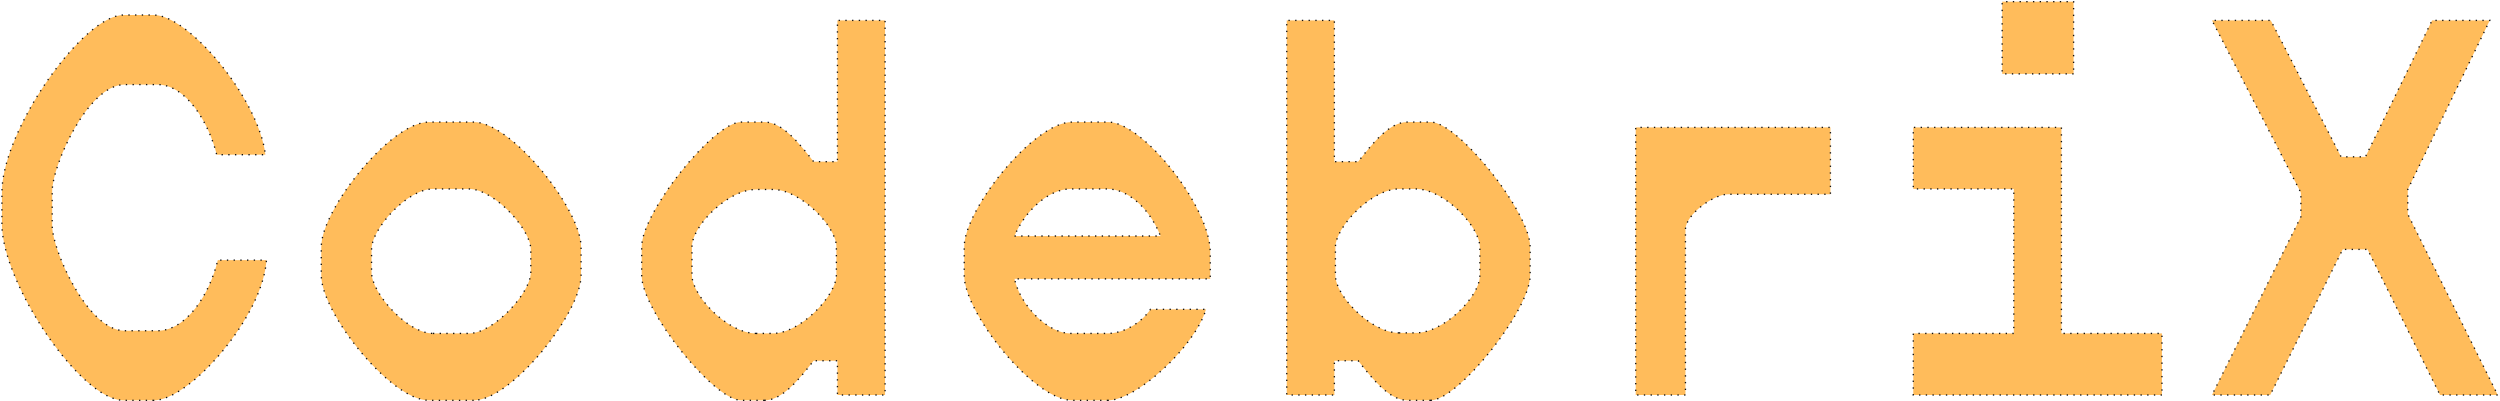 <svg width="100%" height="100%" fill="none" viewBox="0 0 1863 299"  xmlns="http://www.w3.org/2000/svg">

  <path  d="M114.592 298.322H92.119C59.789 298.322 1.438 210.588 1.438 167.12V143.193C1.438 97.332 61.761 11.194 92.119 11.194H114.592C140.614 11.194 192.657 73.405 197.782 115.278H161.51C155.596 91.351 138.642 63.037 117.352 63.037H92.908C65.309 63.037 38.894 123.652 38.894 142.396V168.317C38.894 186.262 65.309 246.479 92.908 246.479H117.352C139.037 246.479 156.384 218.963 162.298 193.839H198.571C195.811 236.111 141.402 298.322 114.592 298.322ZM352.968 298.322H319.455C291.068 298.322 239.42 232.92 239.42 205.404V183.869C239.42 156.353 291.068 90.952 319.455 90.952H352.968C381.355 90.952 433.003 156.353 433.003 183.869V205.404C433.003 232.92 381.355 298.322 352.968 298.322ZM322.609 248.473H349.419C367.95 248.473 395.548 218.165 395.548 203.011V185.863C395.548 170.709 367.95 140.8 349.419 140.8H322.609C303.685 140.8 276.875 170.311 276.875 185.863V203.011C276.875 218.564 303.685 248.473 322.609 248.473ZM569.658 298.322H552.311C531.809 298.322 478.189 230.926 478.189 205.404V183.869C478.189 158.347 531.809 90.952 552.311 90.952H569.658C583.063 90.952 595.68 106.903 606.325 120.462H624.067V15.182H659.551V294.334H624.067V268.811H606.325C595.68 282.37 583.063 298.322 569.658 298.322ZM563.35 248.473H575.967C596.468 248.473 623.278 220.159 623.278 205.005V183.869C623.278 168.716 596.468 141.199 575.967 141.199H563.35C542.454 141.199 515.644 168.317 515.644 183.869V205.005C515.644 220.558 542.454 248.473 563.35 248.473ZM825.778 298.322H798.968C770.187 298.322 718.538 232.92 718.538 205.404V183.869C718.538 156.353 770.187 90.952 798.968 90.952H825.778C851.799 90.952 901.871 154.359 901.871 187.857V207.797H755.993C760.33 227.736 780.832 248.473 797.785 248.473H825.384C837.212 248.473 850.222 240.896 857.319 230.528H898.717C890.043 258.842 846.674 298.322 825.778 298.322ZM755.993 175.894H864.81C856.531 154.758 839.972 140.8 825.384 140.8H797.785C780.832 140.8 763.09 158.347 755.993 175.894ZM1066.12 298.322H1048.78C1035.37 298.322 1022.76 282.37 1012.11 268.811H994.368V294.334H958.884V15.182H994.368V120.462H1012.11C1022.76 106.903 1035.37 90.952 1048.78 90.952H1066.12C1086.63 90.952 1140.25 158.347 1140.25 183.869V205.404C1140.25 230.926 1086.63 298.322 1066.12 298.322ZM1042.47 248.074H1055.08C1075.98 248.074 1102.79 220.957 1102.79 205.404V184.268C1102.79 168.716 1075.98 140.8 1055.08 140.8H1042.47C1021.97 140.8 995.157 169.114 995.157 184.268V205.404C995.157 220.558 1021.97 248.074 1042.47 248.074ZM1256 294.334H1218.94V94.94H1364.03V144.788H1287.55C1276.9 144.788 1256 159.942 1256 171.108V294.334ZM1545.24 55.061H1492.02V1.225H1545.24V55.061ZM1611.08 294.334H1425.78V248.473H1500.69V140.8H1425.78V94.94H1536.17V248.473H1611.08V294.334ZM1861.29 294.334H1818.31L1764.3 185.863H1745.77L1691.75 294.334H1648.39L1714.62 161.537V143.592L1648.39 15.182H1692.15L1744.59 116.873H1762.72L1812.4 15.182H1855.37L1794.26 141.199V159.543L1861.29 294.334Z" stroke="#101114" stroke-dasharray="1 4" fill="#ffbc5b"/>
</svg>
